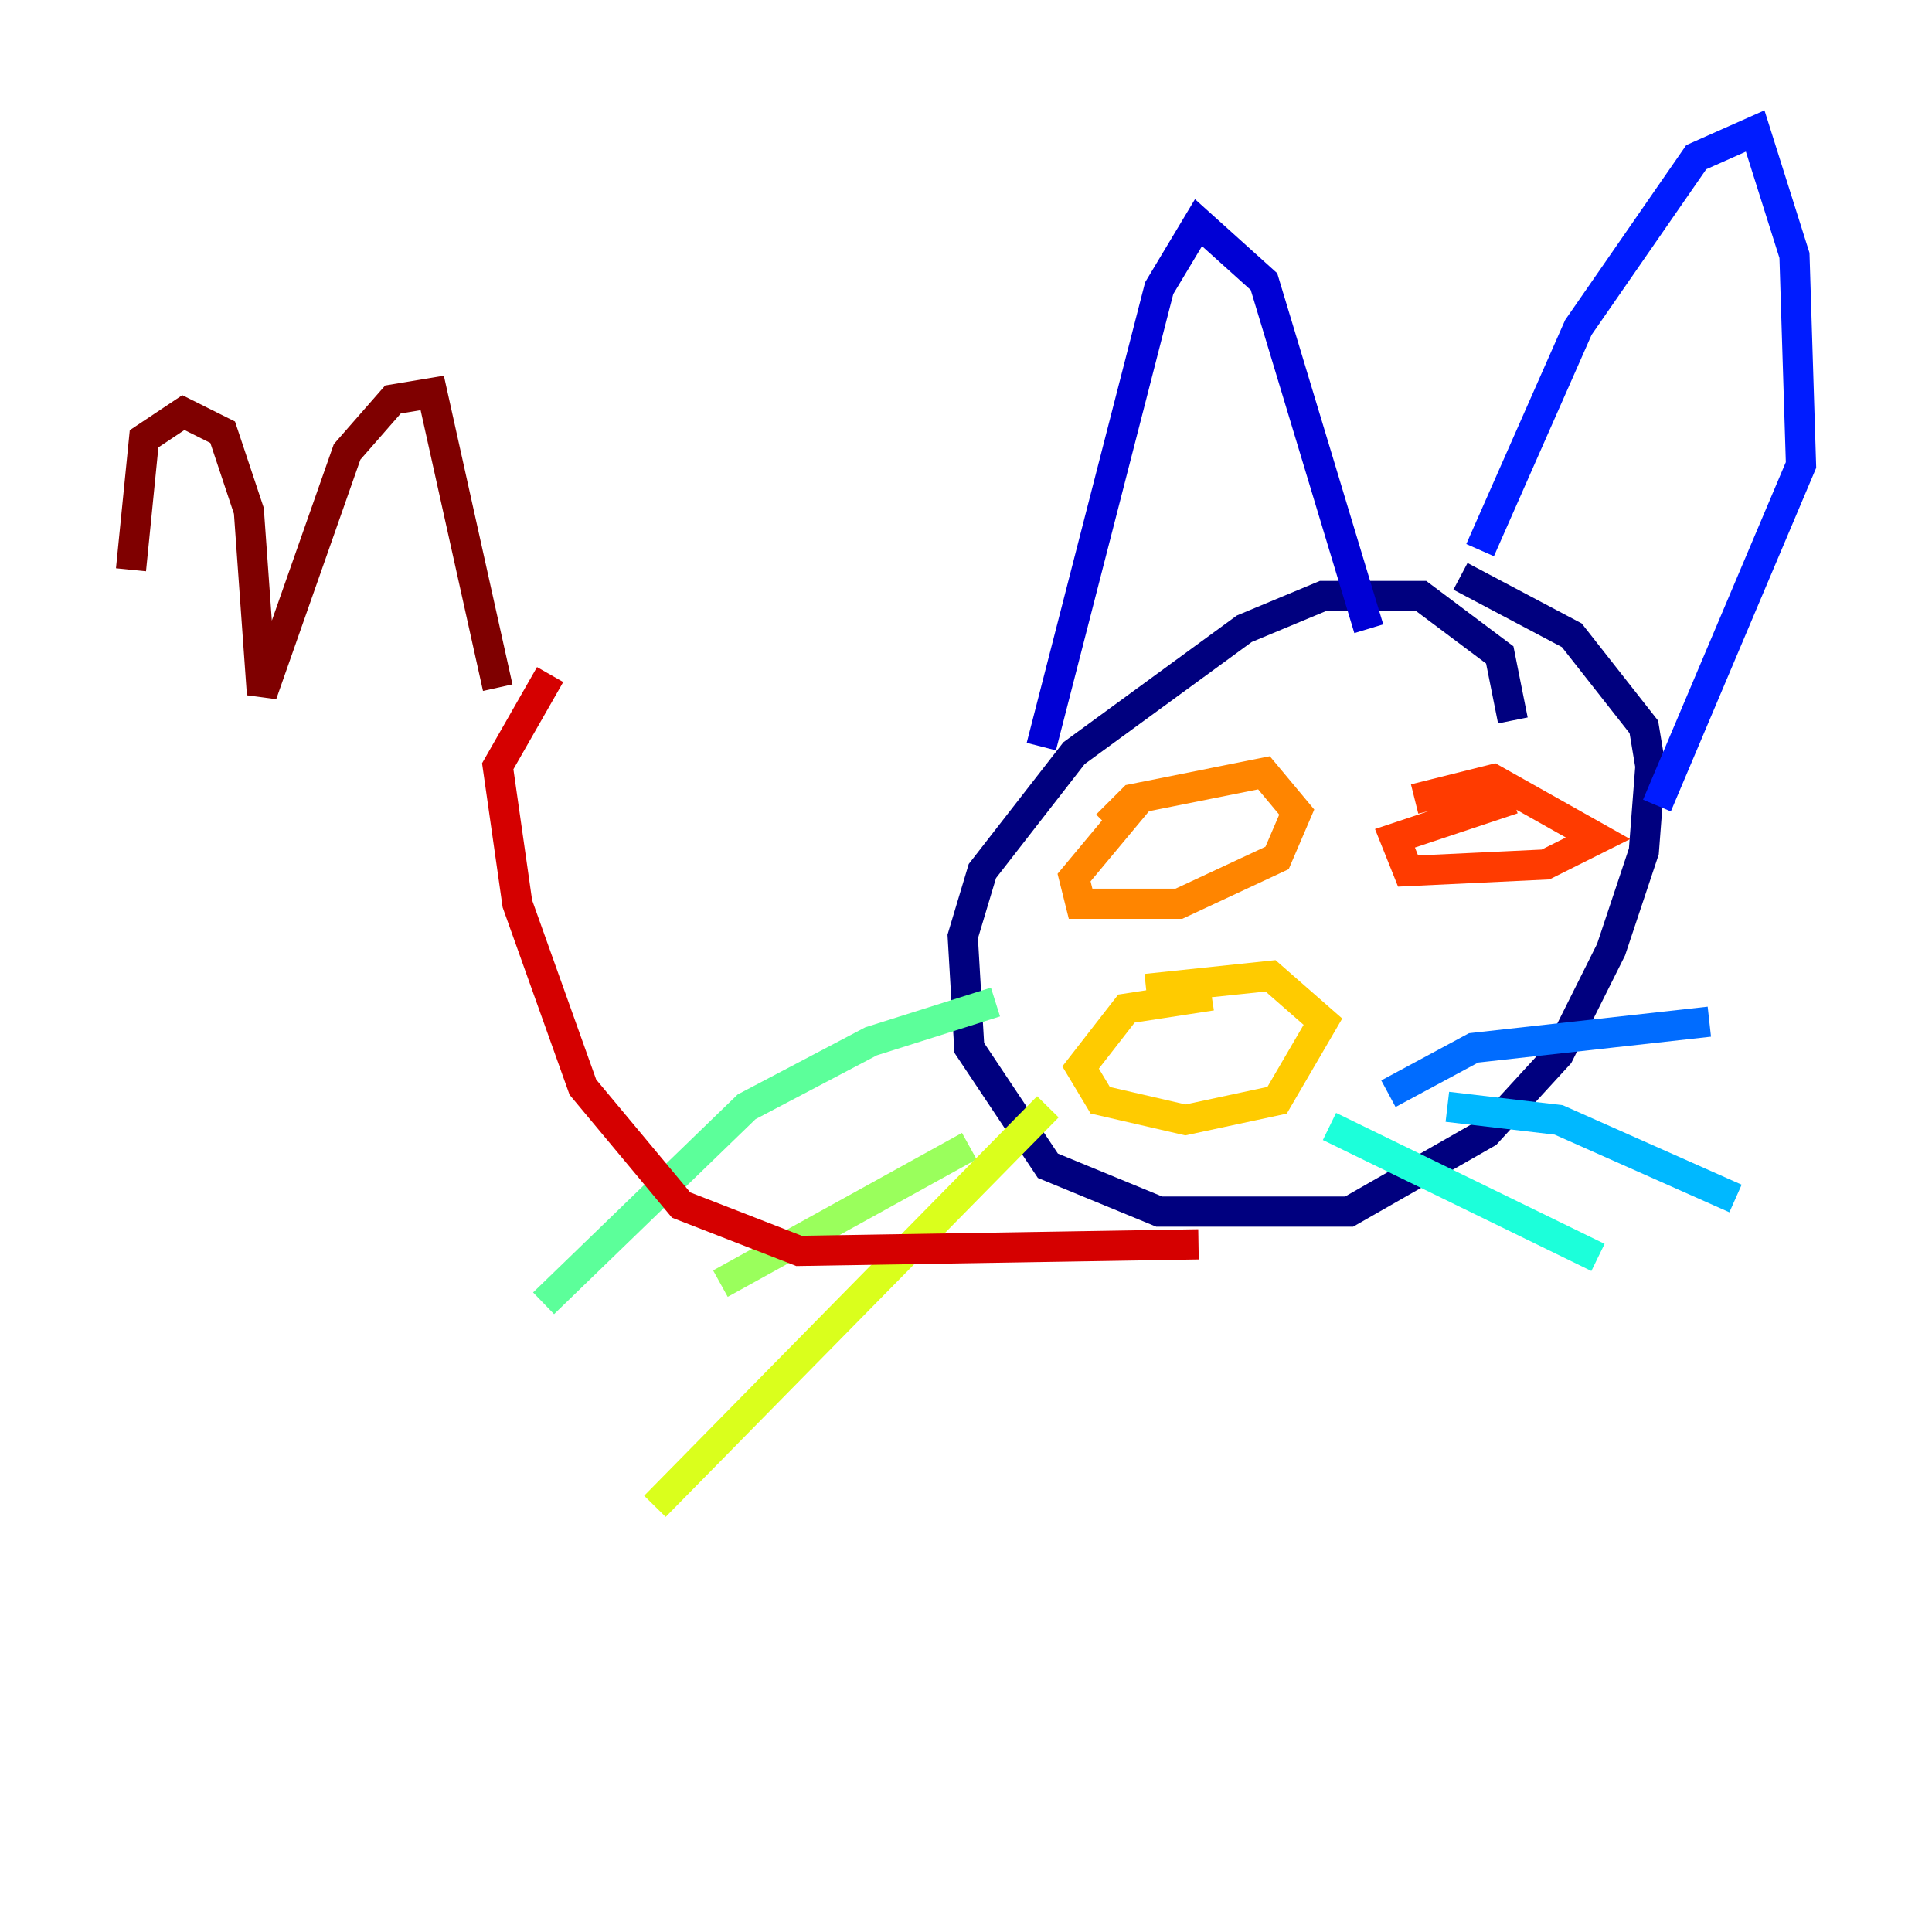 <?xml version="1.0" encoding="utf-8" ?>
<svg baseProfile="tiny" height="128" version="1.2" viewBox="0,0,128,128" width="128" xmlns="http://www.w3.org/2000/svg" xmlns:ev="http://www.w3.org/2001/xml-events" xmlns:xlink="http://www.w3.org/1999/xlink"><defs /><polyline fill="none" points="100.231,47.729 99.363,43.39 94.156,39.485 87.647,39.485 82.441,41.654 71.159,49.898 65.085,57.709 63.783,62.047 64.217,69.424 69.424,77.234 76.8,80.271 89.383,80.271 98.495,75.064 103.268,69.858 106.739,62.915 108.909,56.407 109.342,50.766 108.909,48.163 104.136,42.088 96.759,38.183" stroke="#00007f" stroke-width="2" /><polyline fill="none" points="68.99,49.464 76.8,19.091 79.403,14.752 83.742,18.658 90.685,41.654" stroke="#0000d5" stroke-width="2" /><polyline fill="none" points="98.061,36.447 104.57,21.695 112.38,10.414 116.285,8.678 118.888,16.922 119.322,30.807 109.776,53.37" stroke="#001cff" stroke-width="2" /><polyline fill="none" points="91.986,72.461 97.627,69.424 113.248,67.688" stroke="#006cff" stroke-width="2" /><polyline fill="none" points="95.891,73.329 103.268,74.197 114.983,79.403" stroke="#00b8ff" stroke-width="2" /><polyline fill="none" points="88.081,74.63 105.871,83.308" stroke="#1cffda" stroke-width="2" /><polyline fill="none" points="65.953,66.386 57.709,68.99 49.464,73.329 36.014,86.346" stroke="#5cff9a" stroke-width="2" /><polyline fill="none" points="64.217,75.932 47.729,85.044" stroke="#9aff5c" stroke-width="2" /><polyline fill="none" points="69.424,73.329 43.39,99.797" stroke="#daff1c" stroke-width="2" /><polyline fill="none" points="80.271,65.953 74.63,66.82 71.593,70.725 72.895,72.895 78.536,74.197 84.61,72.895 87.647,67.688 84.176,64.651 75.932,65.519" stroke="#ffcb00" stroke-width="2" /><polyline fill="none" points="73.329,54.671 75.064,52.936 83.742,51.2 85.912,53.803 84.61,56.841 78.102,59.878 71.593,59.878 71.159,58.142 75.498,52.936" stroke="#ff8500" stroke-width="2" /><polyline fill="none" points="93.722,52.936 98.929,51.634 105.871,55.539 102.4,57.275 93.288,57.709 92.42,55.539 100.231,52.936" stroke="#ff3b00" stroke-width="2" /><polyline fill="none" points="79.403,82.441 52.936,82.875 45.125,79.837 38.617,72.027 34.278,59.878 32.976,50.766 36.447,44.691" stroke="#d50000" stroke-width="2" /><polyline fill="none" points="8.678,37.749 9.546,29.071 12.149,27.336 14.752,28.637 16.488,33.844 17.356,45.993 22.997,29.939 26.034,26.468 28.637,26.034 32.976,45.559" stroke="#7f0000" stroke-width="2" /></svg>